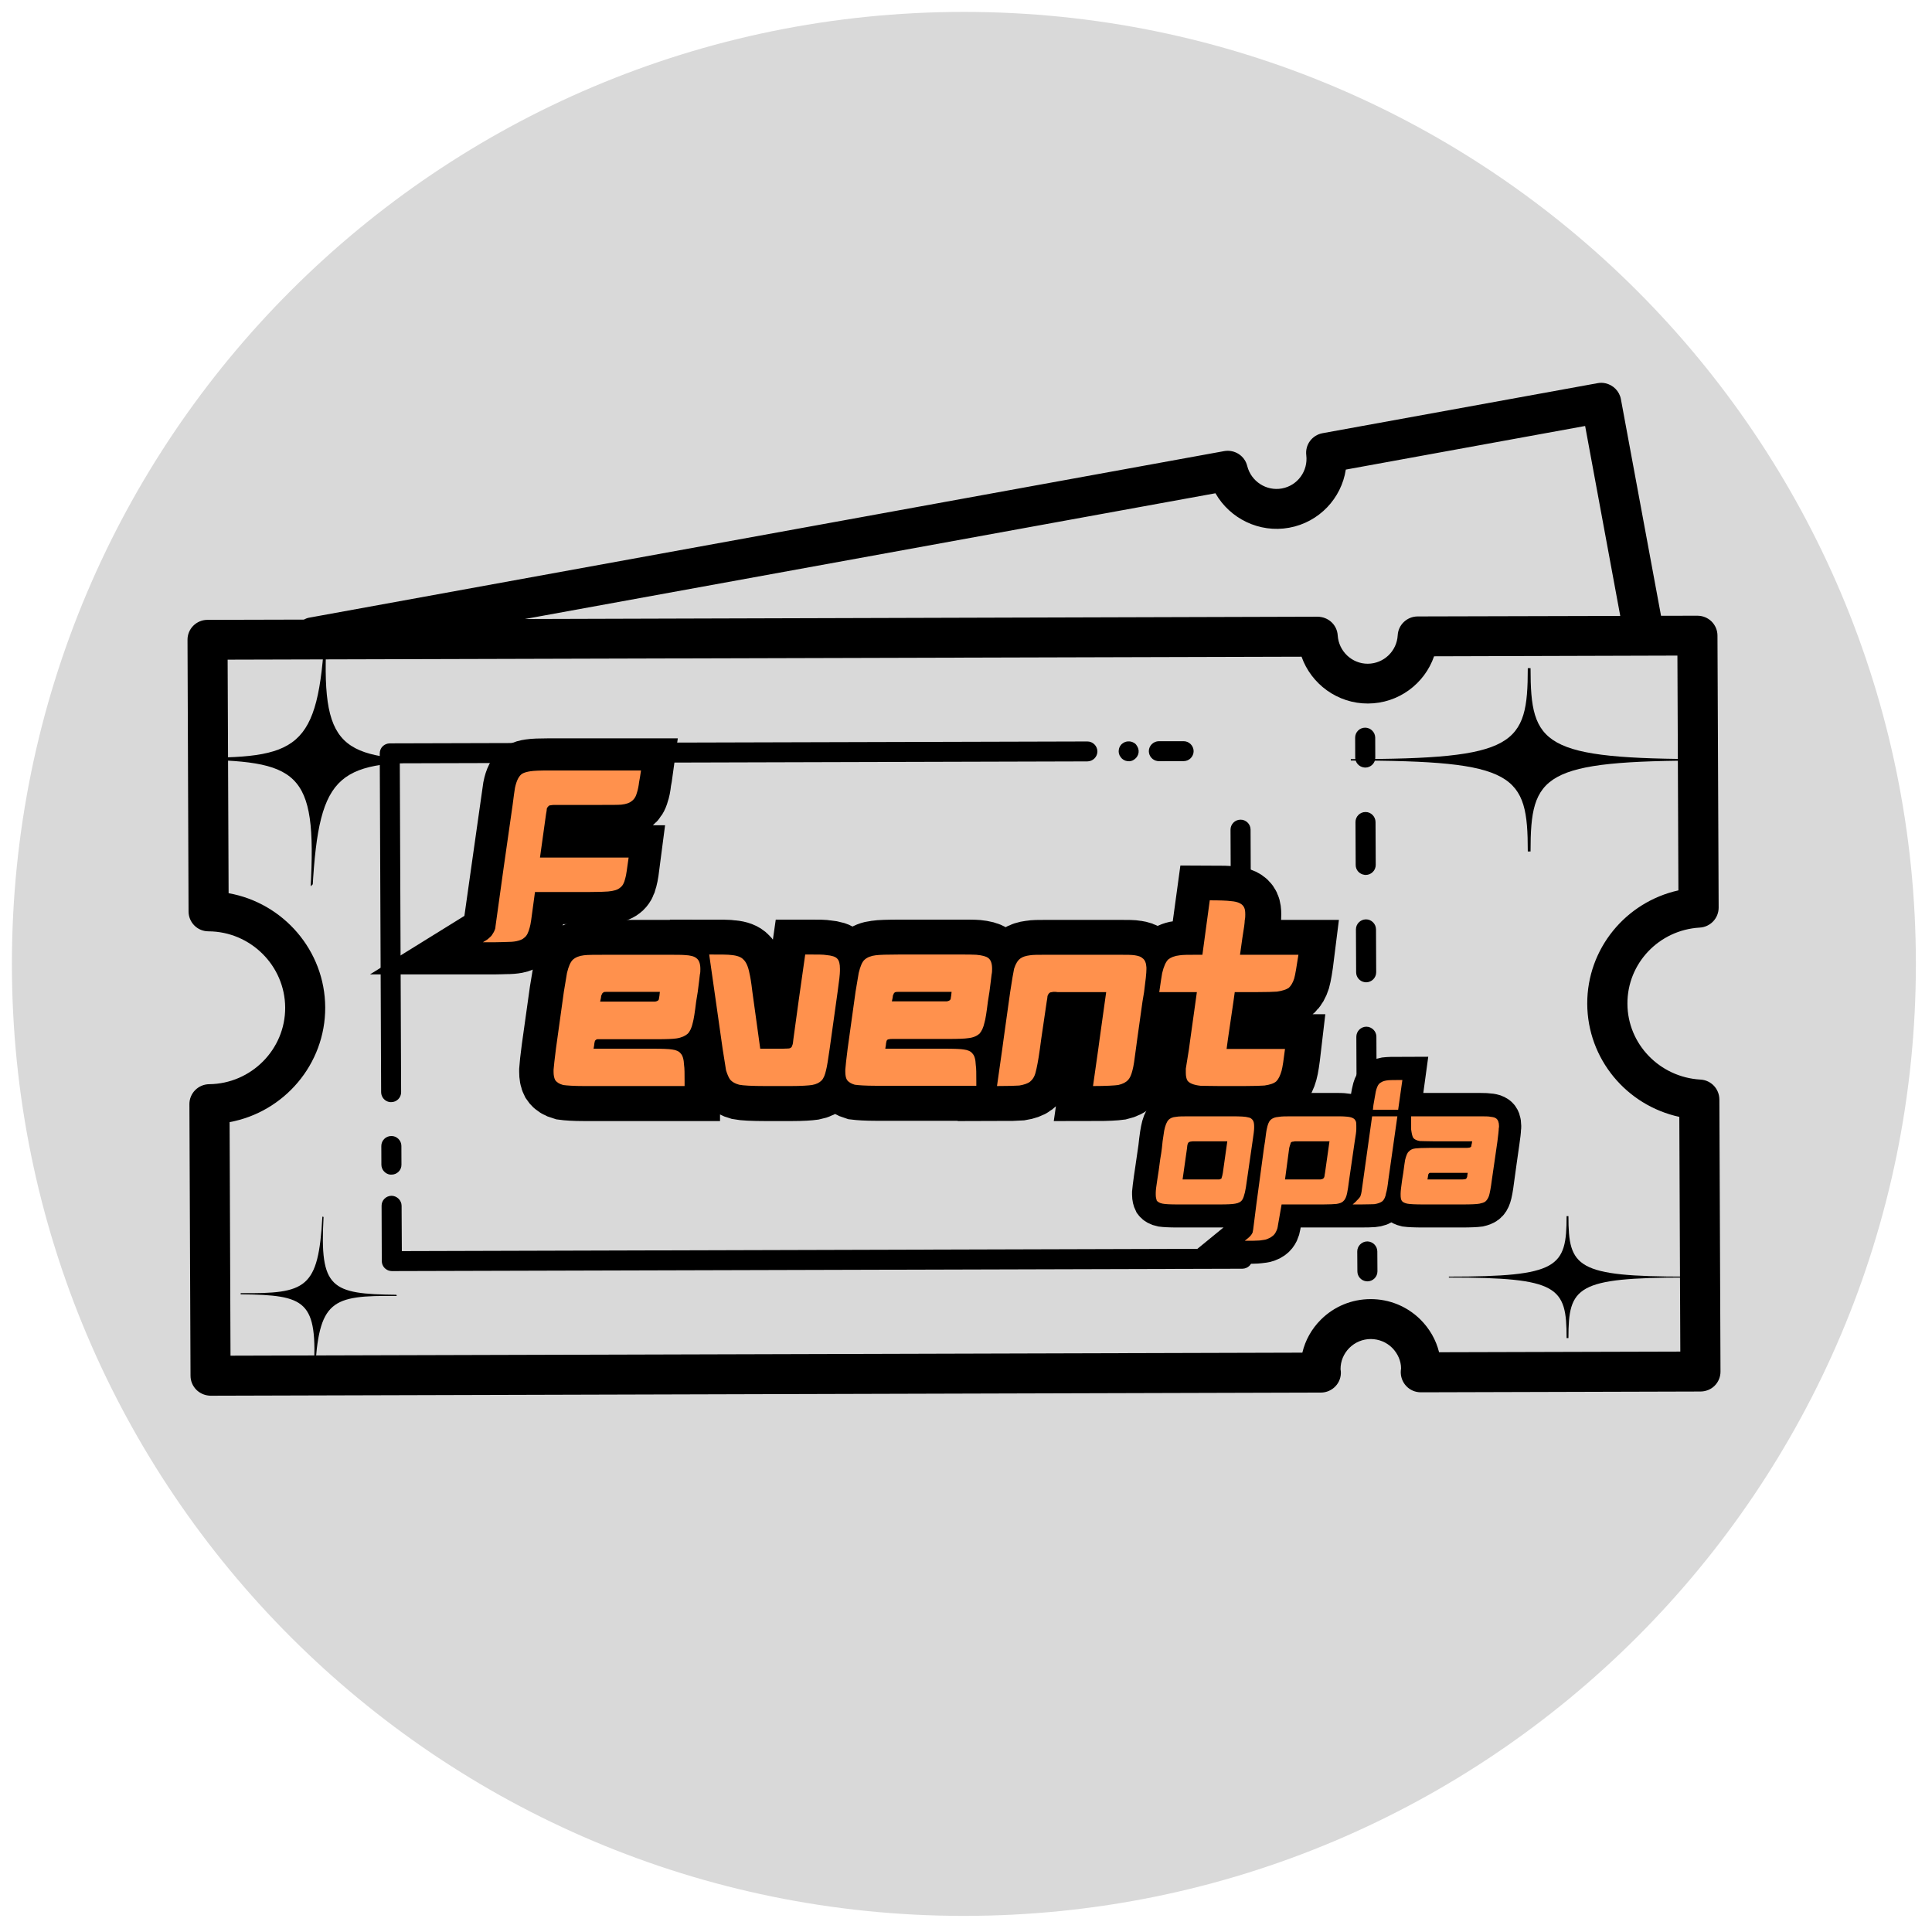 <svg xmlns="http://www.w3.org/2000/svg" xmlns:xlink="http://www.w3.org/1999/xlink" width="153" zoomAndPan="magnify" viewBox="0 0 114.75 114.75" height="153" preserveAspectRatio="xMidYMid meet" version="1.0"><defs><g/><clipPath id="8b959ac63d"><path d="M 0.707 0.707 L 113.793 0.707 L 113.793 113.793 L 0.707 113.793 Z M 0.707 0.707 " clip-rule="nonzero"/></clipPath><clipPath id="e7e2dfffad"><path d="M 57.25 0.707 C 26.023 0.707 0.707 26.023 0.707 57.25 C 0.707 88.477 26.023 113.793 57.25 113.793 C 88.477 113.793 113.793 88.477 113.793 57.25 C 113.793 26.023 88.477 0.707 57.25 0.707 Z M 57.25 0.707 " clip-rule="nonzero"/></clipPath><clipPath id="c2ebc3a0c3"><path d="M 11 22 L 103 22 L 103 83 L 11 83 Z M 11 22 " clip-rule="nonzero"/></clipPath><clipPath id="b9592985ff"><path d="M 14.742 11.449 L 110.348 24.84 L 100.488 95.246 L 4.883 81.859 Z M 14.742 11.449 " clip-rule="nonzero"/></clipPath><clipPath id="03e3b90862"><path d="M 14.742 11.449 L 110.348 24.84 L 100.488 95.246 L 4.883 81.859 Z M 14.742 11.449 " clip-rule="nonzero"/></clipPath><clipPath id="6ee9035286"><path d="M 14.742 11.449 L 110.348 24.84 L 100.488 95.246 L 4.883 81.859 Z M 14.742 11.449 " clip-rule="nonzero"/></clipPath><clipPath id="6382139a44"><path d="M 80.23 39.676 L 101.184 39.676 L 101.184 50.898 L 80.23 50.898 Z M 80.23 39.676 " clip-rule="nonzero"/></clipPath><clipPath id="92339de8ba"><path d="M 11 37 L 27 37 L 27 53 L 11 53 Z M 11 37 " clip-rule="nonzero"/></clipPath><clipPath id="586e77a698"><path d="M 11.219 45.062 L 19.414 37.391 L 26.574 45.039 L 18.375 52.711 Z M 11.219 45.062 " clip-rule="nonzero"/></clipPath><clipPath id="6f614d69da"><path d="M 11.219 45.062 L 19.414 37.391 L 26.574 45.039 L 18.375 52.711 Z M 11.219 45.062 " clip-rule="nonzero"/></clipPath><clipPath id="45d28151cf"><path d="M 14 72 L 24 72 L 24 82 L 14 82 Z M 14 72 " clip-rule="nonzero"/></clipPath><clipPath id="7f504cd053"><path d="M 14.25 76.84 L 19.168 72.238 L 23.77 77.156 L 18.852 81.758 Z M 14.25 76.84 " clip-rule="nonzero"/></clipPath><clipPath id="02c11625a5"><path d="M 14.25 76.84 L 19.168 72.238 L 23.77 77.156 L 18.852 81.758 Z M 14.25 76.84 " clip-rule="nonzero"/></clipPath><clipPath id="f0003338f6"><path d="M 86.055 72.223 L 100.273 72.223 L 100.273 79.707 L 86.055 79.707 Z M 86.055 72.223 " clip-rule="nonzero"/></clipPath></defs><g clip-path="url(#8b959ac63d)"><g clip-path="url(#e7e2dfffad)"><path fill="#d9d9d9" d="M 0.707 0.707 L 113.793 0.707 L 113.793 113.793 L 0.707 113.793 Z M 0.707 0.707 " fill-opacity="1" fill-rule="nonzero"/></g></g><g clip-path="url(#c2ebc3a0c3)"><g clip-path="url(#b9592985ff)"><g clip-path="url(#03e3b90862)"><g clip-path="url(#6ee9035286)"><path fill="#000000" d="M 95.359 22.766 C 95.207 22.73 95.047 22.727 94.887 22.758 L 78.551 25.73 C 77.93 25.844 77.508 26.418 77.586 27.039 C 77.699 27.977 77.066 28.844 76.137 29.012 C 75.211 29.18 74.309 28.594 74.078 27.676 C 73.93 27.07 73.332 26.684 72.711 26.793 L 18.352 36.688 C 18.242 36.707 18.141 36.754 18.047 36.801 L 12.316 36.816 C 12.004 36.816 11.699 36.945 11.477 37.168 C 11.258 37.391 11.133 37.691 11.137 38.008 L 11.199 54.137 C 11.203 54.789 11.723 55.316 12.387 55.316 C 14.883 55.328 16.926 57.359 16.938 59.844 C 16.949 62.328 14.922 64.367 12.426 64.395 C 11.773 64.402 11.246 64.934 11.25 65.582 L 11.316 81.715 C 11.316 82.031 11.445 82.328 11.668 82.551 C 11.852 82.73 12.09 82.848 12.344 82.883 C 12.398 82.891 12.457 82.898 12.516 82.898 L 78.457 82.711 C 78.785 82.711 79.102 82.57 79.324 82.332 C 79.551 82.09 79.664 81.766 79.637 81.441 L 79.621 81.328 C 79.617 80.848 79.805 80.402 80.141 80.062 C 80.48 79.723 80.93 79.535 81.41 79.531 C 81.887 79.531 82.344 79.715 82.684 80.051 C 83.023 80.391 83.215 80.84 83.215 81.273 C 83.215 81.297 83.199 81.402 83.199 81.426 C 83.18 81.754 83.293 82.078 83.52 82.32 C 83.746 82.562 84.055 82.695 84.395 82.695 L 101.004 82.648 C 101.32 82.645 101.625 82.523 101.844 82.301 C 102.066 82.078 102.191 81.773 102.188 81.461 L 102.121 65.301 C 102.117 64.672 101.629 64.152 100.992 64.121 C 98.578 63.98 96.668 62.016 96.66 59.617 C 96.648 57.219 98.535 55.234 100.953 55.094 C 101.586 55.059 102.078 54.539 102.078 53.906 L 102.008 37.75 C 102.008 37.434 101.879 37.133 101.656 36.91 C 101.43 36.691 101.133 36.57 100.812 36.57 L 98.656 36.574 L 96.273 23.711 C 96.184 23.227 95.812 22.867 95.359 22.766 Z M 94.148 25.301 L 96.234 36.582 L 84.199 36.613 C 83.57 36.617 83.051 37.105 83.016 37.73 C 82.965 38.676 82.184 39.418 81.238 39.422 C 80.301 39.426 79.516 38.688 79.453 37.742 C 79.414 37.117 78.906 36.637 78.258 36.629 L 31.172 36.766 L 72.191 29.297 C 73.051 30.805 74.797 31.668 76.57 31.344 C 78.352 31.02 79.672 29.598 79.934 27.891 Z M 99.629 38.938 L 99.688 52.883 C 96.562 53.578 94.262 56.348 94.273 59.621 C 94.289 62.898 96.609 65.656 99.742 66.336 L 99.801 80.277 L 85.473 80.316 C 85.293 79.586 84.91 78.914 84.359 78.367 C 83.566 77.586 82.512 77.156 81.398 77.16 C 80.281 77.164 79.234 77.598 78.449 78.383 C 77.898 78.934 77.527 79.605 77.352 80.34 L 13.691 80.52 L 13.637 66.648 C 16.871 66.055 19.328 63.211 19.316 59.832 C 19.301 56.453 16.82 53.625 13.578 53.051 L 13.52 39.18 L 77.305 39.004 C 77.879 40.633 79.449 41.793 81.25 41.785 C 83.059 41.781 84.613 40.613 85.176 38.98 Z M 81.082 43.219 C 80.754 43.219 80.488 43.484 80.488 43.812 L 80.492 45 C 80.496 45.297 80.719 45.543 81.008 45.582 C 81.035 45.586 81.062 45.59 81.09 45.59 C 81.418 45.59 81.688 45.324 81.684 44.996 L 81.68 43.809 C 81.676 43.484 81.402 43.219 81.082 43.219 Z M 70.297 44.023 L 68.832 44.023 C 68.504 44.027 68.234 44.293 68.234 44.617 C 68.238 44.918 68.461 45.164 68.75 45.203 C 68.777 45.207 68.805 45.211 68.836 45.211 L 70.301 45.207 C 70.629 45.207 70.895 44.938 70.895 44.613 C 70.891 44.285 70.617 44.02 70.297 44.023 Z M 66.996 44.035 C 66.879 44.043 66.77 44.082 66.68 44.152 C 66.547 44.242 66.469 44.387 66.449 44.539 C 66.426 44.691 66.465 44.852 66.566 44.973 C 66.656 45.105 66.805 45.188 66.957 45.207 C 67.027 45.219 67.113 45.219 67.188 45.195 C 67.262 45.18 67.324 45.141 67.395 45.09 C 67.516 45 67.605 44.855 67.625 44.703 C 67.648 44.551 67.598 44.391 67.508 44.27 C 67.469 44.203 67.406 44.148 67.336 44.113 C 67.23 44.051 67.113 44.027 66.996 44.035 Z M 64.582 44.039 L 23.145 44.152 C 22.988 44.156 22.836 44.219 22.727 44.328 C 22.613 44.441 22.555 44.594 22.555 44.75 L 22.637 64.871 C 22.641 65.168 22.859 65.418 23.148 65.457 C 23.176 65.461 23.203 65.461 23.234 65.461 C 23.562 65.461 23.828 65.195 23.824 64.867 L 23.746 45.336 L 64.586 45.223 C 64.914 45.219 65.18 44.953 65.18 44.629 C 65.176 44.301 64.902 44.035 64.582 44.039 Z M 81.102 48.23 C 80.773 48.23 80.508 48.496 80.508 48.824 L 80.52 51.375 C 80.52 51.676 80.742 51.918 81.031 51.957 C 81.059 51.961 81.09 51.969 81.117 51.965 C 81.445 51.965 81.711 51.699 81.711 51.371 L 81.699 48.82 C 81.695 48.492 81.418 48.223 81.102 48.23 Z M 73.68 48.684 C 73.352 48.684 73.086 48.953 73.086 49.277 L 73.191 74.168 L 23.867 74.309 L 23.852 71.617 C 23.852 71.289 23.57 71.023 23.254 71.023 C 22.926 71.027 22.66 71.289 22.664 71.617 L 22.676 74.906 C 22.68 75.203 22.902 75.449 23.188 75.488 C 23.219 75.492 23.246 75.496 23.273 75.496 L 73.793 75.355 C 73.949 75.352 74.102 75.289 74.211 75.18 C 74.324 75.066 74.383 74.914 74.383 74.758 L 74.277 49.273 C 74.277 48.945 74 48.68 73.68 48.684 Z M 81.129 54.605 C 80.801 54.609 80.535 54.875 80.535 55.199 L 80.547 57.75 C 80.547 58.047 80.77 58.297 81.059 58.336 C 81.086 58.34 81.113 58.344 81.141 58.344 C 81.473 58.34 81.738 58.074 81.738 57.746 L 81.727 55.195 C 81.723 54.867 81.449 54.602 81.129 54.605 Z M 81.152 60.98 C 80.824 60.984 80.559 61.25 80.559 61.578 L 80.57 64.125 C 80.574 64.426 80.797 64.672 81.082 64.711 C 81.113 64.715 81.141 64.719 81.172 64.715 C 81.5 64.715 81.766 64.449 81.762 64.125 L 81.75 61.574 C 81.75 61.246 81.473 60.98 81.152 60.98 Z M 81.18 67.359 C 80.852 67.359 80.586 67.625 80.586 67.953 L 80.598 70.5 C 80.598 70.801 80.82 71.047 81.109 71.086 C 81.137 71.09 81.168 71.094 81.195 71.094 C 81.523 71.09 81.789 70.828 81.789 70.5 L 81.777 67.949 C 81.777 67.621 81.504 67.355 81.18 67.359 Z M 81.207 73.734 C 80.879 73.738 80.613 74.004 80.613 74.328 L 80.621 75.512 C 80.621 75.812 80.844 76.059 81.133 76.098 C 81.16 76.102 81.188 76.105 81.215 76.105 C 81.543 76.105 81.812 75.84 81.812 75.512 L 81.805 74.324 C 81.801 73.996 81.527 73.734 81.207 73.734 Z M 23.242 67.473 C 22.914 67.473 22.648 67.738 22.648 68.066 L 22.652 69.18 C 22.656 69.477 22.879 69.723 23.168 69.766 C 23.195 69.766 23.223 69.766 23.254 69.766 C 23.582 69.766 23.848 69.504 23.844 69.176 L 23.84 68.062 C 23.84 67.734 23.562 67.465 23.242 67.473 Z M 23.242 67.473 " fill-opacity="1" fill-rule="nonzero"/></g></g></g></g><g clip-path="url(#6382139a44)"><path fill="#000000" d="M 80.227 45.172 L 80.227 45.086 C 90.027 45.086 90.742 44.27 90.742 39.684 L 90.906 39.684 C 90.906 44.27 91.617 45.086 101.418 45.086 L 101.418 45.172 C 91.617 45.172 90.906 45.988 90.906 50.574 L 90.742 50.574 C 90.742 45.988 90.027 45.172 80.227 45.172 " fill-opacity="1" fill-rule="evenodd"/></g><g clip-path="url(#92339de8ba)"><g clip-path="url(#586e77a698)"><g clip-path="url(#6f614d69da)"><path fill="#000000" d="M 19.414 37.508 L 19.355 37.508 L 19.297 37.504 C 18.902 44.562 17.73 45.062 11.293 44.996 L 11.285 45.113 C 17.723 45.184 18.84 45.707 18.445 52.766 L 18.562 52.766 C 18.957 45.707 20.133 45.207 26.566 45.273 L 26.574 45.156 C 20.141 45.09 19.02 44.566 19.414 37.508 " fill-opacity="1" fill-rule="evenodd"/></g></g></g><g clip-path="url(#45d28151cf)"><g clip-path="url(#7f504cd053)"><g clip-path="url(#02c11625a5)"><path fill="#000000" d="M 19.219 72.266 L 19.184 72.266 L 19.148 72.262 C 18.91 76.543 18.195 76.844 14.297 76.805 L 14.293 76.875 C 18.191 76.918 18.871 77.234 18.633 81.512 L 18.703 81.512 C 18.941 77.234 19.652 76.93 23.555 76.973 L 23.559 76.902 C 19.656 76.859 18.98 76.543 19.219 72.266 " fill-opacity="1" fill-rule="evenodd"/></g></g></g><g clip-path="url(#f0003338f6)"><path fill="#000000" d="M 86.055 75.879 L 86.055 75.824 C 92.574 75.824 93.047 75.277 93.047 72.23 L 93.156 72.23 C 93.156 75.277 93.629 75.824 100.152 75.824 L 100.152 75.879 C 93.629 75.879 93.156 76.422 93.156 79.473 L 93.047 79.473 C 93.047 76.422 92.574 75.879 86.055 75.879 " fill-opacity="1" fill-rule="evenodd"/></g><path stroke-linecap="butt" transform="matrix(0.341, 0, 0, 0.341, 4.368, 42.75)" fill="none" stroke-linejoin="miter" d="M 82.78 8.833 C 81.245 8.833 80.168 8.879 79.572 8.97 C 78.988 9.05 78.507 9.176 78.175 9.394 C 77.568 9.738 77.144 10.585 76.892 11.868 C 76.812 12.372 76.674 13.403 76.468 14.858 L 74.876 26.072 L 73.478 35.969 C 73.478 36.187 73.433 36.393 73.352 36.61 C 73.261 36.862 73.135 37.126 72.963 37.389 C 72.803 37.63 72.539 37.893 72.196 38.145 C 72.024 38.317 71.726 38.489 71.302 38.752 L 73.387 38.752 C 74.246 38.752 74.876 38.707 75.265 38.707 C 76.079 38.707 76.674 38.649 77.098 38.569 C 77.74 38.443 78.209 38.237 78.507 37.973 C 78.931 37.63 79.229 37.046 79.458 36.187 C 79.618 35.591 79.79 34.4 80.008 32.681 L 80.386 30.001 L 89.859 30.001 C 91.485 30.001 92.585 29.955 93.1 29.921 C 94.085 29.829 94.761 29.612 95.185 29.268 C 95.62 28.936 95.918 28.42 96.09 27.653 C 96.25 27.092 96.434 25.866 96.674 23.976 L 81.245 23.976 L 82.31 16.427 C 82.39 15.958 82.436 15.671 82.436 15.488 C 82.516 15.247 82.654 15.11 82.734 15.018 C 82.86 14.938 83.032 14.904 83.204 14.904 C 83.364 14.858 83.753 14.858 84.269 14.858 L 91.909 14.858 C 93.696 14.858 94.841 14.812 95.403 14.778 C 96.25 14.686 96.857 14.469 97.201 14.171 C 97.613 13.873 97.957 13.369 98.14 12.636 C 98.301 12.212 98.427 11.57 98.507 10.803 C 98.61 10.379 98.69 9.738 98.816 8.833 Z M 82.78 8.833 " stroke="#000000" stroke-width="11.2" stroke-opacity="1" stroke-miterlimit="4"/><g fill="#ff914d" fill-opacity="1"><g transform="translate(29.556, 52.98)"><g><path d="M 3.047 -7.219 C 2.516 -7.219 2.156 -7.203 1.953 -7.172 C 1.75 -7.141 1.578 -7.094 1.469 -7.031 C 1.266 -6.906 1.125 -6.625 1.031 -6.188 C 1 -6.016 0.953 -5.656 0.891 -5.172 L 0.344 -1.344 L -0.125 2.031 C -0.125 2.109 -0.141 2.188 -0.172 2.25 C -0.203 2.344 -0.25 2.422 -0.312 2.516 C -0.359 2.609 -0.453 2.688 -0.562 2.781 C -0.625 2.844 -0.734 2.891 -0.875 2.984 L -0.156 2.984 C 0.125 2.984 0.344 2.969 0.484 2.969 C 0.75 2.969 0.953 2.953 1.109 2.922 C 1.328 2.875 1.484 2.812 1.578 2.719 C 1.734 2.609 1.828 2.406 1.906 2.109 C 1.969 1.906 2.016 1.5 2.094 0.922 L 2.219 0 L 5.453 0 C 6.016 0 6.391 -0.016 6.562 -0.031 C 6.891 -0.062 7.125 -0.125 7.266 -0.25 C 7.422 -0.359 7.516 -0.531 7.578 -0.797 C 7.641 -0.984 7.688 -1.406 7.781 -2.047 L 2.516 -2.047 L 2.875 -4.625 C 2.906 -4.781 2.922 -4.891 2.922 -4.953 C 2.953 -5.031 3 -5.078 3.031 -5.109 C 3.062 -5.141 3.125 -5.156 3.188 -5.156 C 3.25 -5.172 3.375 -5.172 3.547 -5.172 L 6.156 -5.172 C 6.766 -5.172 7.156 -5.172 7.344 -5.188 C 7.641 -5.219 7.844 -5.297 7.953 -5.391 C 8.109 -5.5 8.219 -5.672 8.281 -5.922 C 8.328 -6.062 8.375 -6.281 8.406 -6.547 C 8.438 -6.688 8.469 -6.906 8.516 -7.219 Z M 3.047 -7.219 "/></g></g></g><path stroke-linecap="butt" transform="matrix(0.363, 0, 0, 0.363, 9.611, 53.263)" fill="none" stroke-linejoin="miter" d="M 73.039 9.486 C 71.036 9.486 69.732 9.486 69.118 9.583 C 68.343 9.669 67.729 9.917 67.298 10.316 C 66.91 10.703 66.598 11.404 66.382 12.449 L 65.865 15.572 L 64.562 24.869 C 64.336 26.614 64.206 27.745 64.174 28.305 L 64.174 28.66 C 64.174 29.22 64.25 29.651 64.433 30.007 C 64.691 30.395 65.122 30.653 65.725 30.825 C 66.339 30.912 67.47 30.998 69.205 30.998 L 85.632 30.998 L 85.632 30.255 C 85.632 29.005 85.632 28.089 85.546 27.562 C 85.503 26.646 85.33 26 84.985 25.655 C 84.716 25.299 84.242 25.095 83.553 25.009 C 83.068 24.922 81.98 24.869 80.289 24.869 L 70.723 24.869 C 70.82 24.448 70.863 24.136 70.863 24.007 C 70.907 23.748 70.95 23.576 71.036 23.479 C 71.122 23.393 71.251 23.307 71.381 23.307 L 81.151 23.307 C 82.68 23.307 83.714 23.264 84.285 23.177 C 85.147 23.048 85.772 22.79 86.16 22.434 C 86.504 22.089 86.806 21.486 86.978 20.657 C 87.161 20.054 87.323 18.922 87.549 17.177 L 87.808 15.572 C 87.98 14.183 88.109 13.278 88.152 12.75 C 88.195 12.405 88.195 12.093 88.195 11.845 C 88.195 10.973 88.023 10.359 87.592 10.057 C 87.237 9.756 86.58 9.583 85.632 9.54 C 85.104 9.486 84.07 9.486 82.497 9.486 Z M 73.126 15.572 L 81.592 15.572 C 81.549 16.1 81.506 16.402 81.463 16.574 C 81.463 16.757 81.42 16.876 81.334 16.962 C 81.248 17.048 81.064 17.134 80.817 17.177 L 71.822 17.177 C 71.898 16.66 71.941 16.359 71.941 16.219 C 72.027 16.014 72.07 15.928 72.124 15.831 C 72.21 15.745 72.296 15.659 72.382 15.615 C 72.468 15.572 72.727 15.572 73.126 15.572 Z M 89.671 9.443 L 90.748 17.317 L 91.847 24.869 C 92.095 26.614 92.321 27.788 92.407 28.391 C 92.623 29.091 92.838 29.608 93.097 29.964 C 93.441 30.351 93.926 30.61 94.583 30.793 C 95.186 30.912 96.619 30.998 98.881 30.998 L 102.964 30.998 C 104.741 30.998 105.915 30.912 106.529 30.825 C 107.229 30.696 107.703 30.438 108.037 30.093 C 108.393 29.737 108.619 29.177 108.781 28.434 C 108.953 27.831 109.136 26.646 109.384 24.869 L 110.698 15.615 C 110.957 13.795 111.086 12.621 111.086 12.093 L 111.086 11.802 C 111.086 11.016 110.957 10.456 110.655 10.143 C 110.353 9.799 109.739 9.626 108.824 9.54 C 108.307 9.443 107.477 9.443 106.271 9.443 L 105.398 9.443 L 104.353 16.757 L 103.438 23.307 C 103.395 23.824 103.352 24.136 103.265 24.308 C 103.222 24.492 103.179 24.567 103.093 24.653 C 103.007 24.739 102.921 24.782 102.748 24.825 C 102.565 24.825 102.274 24.869 101.747 24.869 L 98.009 24.869 L 96.705 15.529 C 96.533 14.01 96.361 13.009 96.221 12.492 C 96.059 11.404 95.704 10.66 95.273 10.273 C 94.917 9.885 94.271 9.626 93.323 9.54 C 92.752 9.443 91.535 9.443 89.671 9.443 Z M 120.824 9.443 C 118.809 9.443 117.506 9.486 116.903 9.583 C 116.116 9.669 115.513 9.917 115.082 10.316 C 114.684 10.66 114.382 11.404 114.167 12.449 C 114.08 12.966 113.897 13.967 113.65 15.529 L 112.346 24.825 C 112.12 26.571 111.991 27.702 111.948 28.305 L 111.948 28.617 C 111.948 29.22 112.034 29.651 112.217 29.964 C 112.475 30.351 112.906 30.61 113.51 30.793 C 114.124 30.869 115.255 30.955 116.989 30.955 L 133.405 30.955 L 133.405 30.255 C 133.405 28.951 133.405 28.089 133.33 27.562 C 133.287 26.614 133.114 26 132.759 25.655 C 132.5 25.299 132.016 25.095 131.326 25.009 C 130.852 24.922 129.764 24.869 128.073 24.869 L 118.508 24.869 C 118.605 24.395 118.648 24.093 118.648 23.953 C 118.691 23.705 118.734 23.522 118.809 23.436 C 118.895 23.35 119.036 23.307 119.165 23.307 C 119.294 23.264 119.509 23.264 119.811 23.264 L 128.935 23.264 C 130.465 23.264 131.499 23.22 132.059 23.134 C 132.931 23.048 133.545 22.79 133.944 22.434 C 134.278 22.046 134.59 21.443 134.763 20.614 C 134.935 20.054 135.107 18.922 135.333 17.177 L 135.581 15.529 C 135.764 14.14 135.894 13.235 135.937 12.75 C 135.98 12.362 135.98 12.05 135.98 11.802 C 135.98 10.93 135.807 10.316 135.377 10.014 C 135.021 9.756 134.364 9.583 133.405 9.486 C 132.888 9.443 131.854 9.443 130.281 9.443 Z M 120.899 15.572 L 129.366 15.572 C 129.323 16.057 129.28 16.402 129.237 16.574 C 129.237 16.757 129.204 16.843 129.118 16.919 C 129.032 17.005 128.849 17.091 128.59 17.134 L 119.596 17.134 C 119.682 16.617 119.725 16.316 119.725 16.176 C 119.811 16.014 119.854 15.885 119.908 15.788 C 119.994 15.702 120.08 15.615 120.156 15.615 C 120.242 15.572 120.511 15.572 120.899 15.572 Z M 138.974 15.615 L 138.748 17.177 L 137.876 23.307 L 137.671 24.922 L 136.798 30.998 C 138.662 30.998 139.879 30.955 140.45 30.912 C 141.226 30.793 141.84 30.567 142.184 30.298 C 142.615 29.964 142.971 29.436 143.143 28.703 C 143.305 28.089 143.574 26.829 143.843 24.922 L 144.048 23.307 L 144.92 17.177 C 145.007 16.703 145.05 16.402 145.05 16.262 C 145.136 16.014 145.276 15.831 145.362 15.745 C 145.481 15.659 145.61 15.615 145.793 15.615 C 145.879 15.572 146.008 15.572 146.138 15.572 C 146.31 15.572 146.525 15.572 146.752 15.615 L 154.701 15.615 L 154.475 17.177 L 153.613 23.307 L 153.398 24.922 L 152.525 30.998 C 154.647 30.998 156.037 30.912 156.651 30.825 C 157.384 30.653 157.922 30.395 158.256 30.007 C 158.612 29.651 158.827 29.091 158.999 28.391 C 159.172 27.831 159.344 26.646 159.559 24.922 L 159.786 23.307 L 160.658 17.177 L 160.863 15.615 C 161.132 13.709 161.261 12.449 161.261 11.888 L 161.261 11.576 C 161.218 10.833 160.992 10.316 160.658 10.057 C 160.389 9.799 159.958 9.669 159.387 9.583 C 158.87 9.486 158.041 9.486 156.867 9.486 L 144.662 9.486 C 143.531 9.486 142.701 9.486 142.184 9.583 C 141.484 9.669 140.967 9.842 140.612 10.1 C 140.181 10.402 139.836 10.973 139.578 11.802 C 139.448 12.362 139.222 13.623 138.974 15.615 Z M 171.635 0.589 L 170.418 9.486 L 169.502 9.486 C 168.199 9.486 167.283 9.486 166.723 9.583 C 165.85 9.669 165.247 9.917 164.816 10.273 C 164.418 10.66 164.116 11.404 163.857 12.492 C 163.771 13.009 163.599 14.064 163.384 15.615 L 169.545 15.615 L 169.33 17.177 L 168.468 23.307 L 168.252 24.922 C 167.983 26.527 167.822 27.615 167.725 28.176 L 167.725 28.822 C 167.725 29.35 167.822 29.781 167.983 30.093 C 168.296 30.524 168.985 30.825 170.116 30.955 C 170.719 30.955 171.764 30.998 173.294 30.998 L 177.236 30.998 C 178.938 30.998 180.069 30.955 180.629 30.912 C 181.502 30.793 182.148 30.567 182.536 30.211 C 182.891 29.877 183.193 29.263 183.409 28.477 C 183.581 27.874 183.764 26.689 183.969 24.922 L 174.414 24.922 L 174.64 23.307 L 175.502 17.177 L 175.717 15.615 L 179.111 15.615 C 180.942 15.615 182.105 15.572 182.665 15.529 C 183.538 15.411 184.195 15.185 184.583 14.915 C 184.981 14.581 185.272 14.064 185.498 13.364 C 185.671 12.75 185.897 11.49 186.145 9.486 L 176.59 9.486 L 176.978 6.707 C 177.236 5.188 177.376 4.24 177.376 3.842 C 177.462 3.454 177.462 3.142 177.462 2.894 C 177.462 2.409 177.419 2.021 177.29 1.752 C 177.021 1.149 176.321 0.804 175.114 0.718 C 174.457 0.632 173.294 0.589 171.635 0.589 Z M 171.635 0.589 " stroke="#000000" stroke-width="11.406" stroke-opacity="1" stroke-miterlimit="4"/><g fill="#ff914d" fill-opacity="1"><g transform="translate(32.723, 64.505)"><g><path d="M 3.375 -7.797 C 2.641 -7.797 2.172 -7.797 1.953 -7.766 C 1.672 -7.734 1.453 -7.641 1.297 -7.5 C 1.156 -7.359 1.047 -7.109 0.953 -6.719 L 0.766 -5.594 L 0.297 -2.219 C 0.219 -1.594 0.172 -1.188 0.156 -0.969 L 0.156 -0.844 C 0.156 -0.641 0.188 -0.484 0.25 -0.359 C 0.344 -0.219 0.5 -0.125 0.719 -0.062 C 0.938 -0.031 1.359 0 1.984 0 L 7.938 0 L 7.938 -0.266 C 7.938 -0.719 7.938 -1.062 7.906 -1.25 C 7.891 -1.578 7.828 -1.812 7.703 -1.938 C 7.609 -2.062 7.438 -2.141 7.188 -2.172 C 7.016 -2.203 6.609 -2.219 6 -2.219 L 2.531 -2.219 C 2.562 -2.375 2.578 -2.484 2.578 -2.531 C 2.594 -2.625 2.609 -2.688 2.641 -2.719 C 2.672 -2.75 2.719 -2.781 2.766 -2.781 L 6.312 -2.781 C 6.859 -2.781 7.25 -2.797 7.453 -2.828 C 7.766 -2.875 7.984 -2.984 8.125 -3.109 C 8.25 -3.234 8.359 -3.453 8.422 -3.75 C 8.484 -3.969 8.547 -4.375 8.625 -5.016 L 8.719 -5.594 C 8.781 -6.094 8.828 -6.422 8.844 -6.609 C 8.875 -6.734 8.875 -6.844 8.875 -6.953 C 8.875 -7.266 8.797 -7.484 8.641 -7.594 C 8.516 -7.703 8.281 -7.766 7.938 -7.781 C 7.75 -7.797 7.375 -7.797 6.797 -7.797 Z M 3.406 -5.594 L 6.469 -5.594 C 6.453 -5.406 6.438 -5.297 6.422 -5.234 C 6.422 -5.172 6.406 -5.125 6.375 -5.094 C 6.344 -5.062 6.281 -5.031 6.188 -5.016 L 2.922 -5.016 C 2.969 -5.203 2.984 -5.312 2.984 -5.359 C 3.016 -5.438 3.031 -5.469 3.047 -5.5 C 3.078 -5.531 3.109 -5.562 3.141 -5.578 C 3.172 -5.594 3.266 -5.594 3.406 -5.594 Z M 3.406 -5.594 "/></g></g></g><g fill="#ff914d" fill-opacity="1"><g transform="translate(41.497, 64.505)"><g><path d="M 0.625 -7.812 L 1.031 -4.969 L 1.422 -2.219 C 1.516 -1.594 1.594 -1.172 1.625 -0.938 C 1.703 -0.688 1.781 -0.5 1.875 -0.375 C 2 -0.234 2.172 -0.141 2.406 -0.078 C 2.625 -0.031 3.156 0 3.969 0 L 5.453 0 C 6.094 0 6.516 -0.031 6.734 -0.062 C 7 -0.109 7.172 -0.203 7.297 -0.328 C 7.422 -0.453 7.5 -0.656 7.562 -0.922 C 7.625 -1.156 7.688 -1.578 7.781 -2.219 L 8.25 -5.578 C 8.344 -6.234 8.391 -6.656 8.391 -6.844 L 8.391 -6.969 C 8.391 -7.25 8.344 -7.453 8.234 -7.562 C 8.125 -7.688 7.906 -7.75 7.578 -7.781 C 7.391 -7.812 7.094 -7.812 6.641 -7.812 L 6.328 -7.812 L 5.953 -5.172 L 5.625 -2.781 C 5.609 -2.594 5.594 -2.484 5.562 -2.422 C 5.547 -2.359 5.531 -2.328 5.5 -2.297 C 5.469 -2.266 5.438 -2.25 5.375 -2.234 C 5.312 -2.234 5.203 -2.219 5.016 -2.219 L 3.656 -2.219 L 3.188 -5.609 C 3.125 -6.156 3.062 -6.516 3.016 -6.703 C 2.938 -7.109 2.812 -7.375 2.656 -7.516 C 2.531 -7.656 2.297 -7.75 1.953 -7.781 C 1.75 -7.812 1.312 -7.812 0.625 -7.812 Z M 0.625 -7.812 "/></g></g></g><g fill="#ff914d" fill-opacity="1"><g transform="translate(50.05, 64.505)"><g><path d="M 3.375 -7.812 C 2.641 -7.812 2.172 -7.797 1.953 -7.766 C 1.672 -7.734 1.453 -7.641 1.297 -7.5 C 1.156 -7.375 1.047 -7.109 0.953 -6.719 C 0.922 -6.531 0.859 -6.172 0.766 -5.609 L 0.297 -2.234 C 0.219 -1.609 0.172 -1.203 0.156 -0.969 L 0.156 -0.859 C 0.156 -0.641 0.188 -0.484 0.25 -0.375 C 0.344 -0.234 0.5 -0.141 0.719 -0.078 C 0.938 -0.047 1.359 -0.016 1.984 -0.016 L 7.938 -0.016 L 7.938 -0.266 C 7.938 -0.734 7.938 -1.062 7.906 -1.25 C 7.891 -1.594 7.828 -1.812 7.703 -1.938 C 7.609 -2.062 7.438 -2.141 7.188 -2.172 C 7.016 -2.203 6.609 -2.219 6 -2.219 L 2.531 -2.219 C 2.562 -2.391 2.578 -2.5 2.578 -2.547 C 2.594 -2.641 2.609 -2.703 2.641 -2.734 C 2.672 -2.766 2.719 -2.781 2.766 -2.781 C 2.812 -2.797 2.891 -2.797 3.016 -2.797 L 6.312 -2.797 C 6.859 -2.797 7.25 -2.812 7.453 -2.844 C 7.766 -2.875 7.984 -2.984 8.125 -3.109 C 8.25 -3.25 8.359 -3.469 8.422 -3.766 C 8.484 -3.969 8.547 -4.375 8.625 -5.016 L 8.719 -5.609 C 8.781 -6.109 8.828 -6.438 8.844 -6.609 C 8.875 -6.75 8.875 -6.859 8.875 -6.969 C 8.875 -7.281 8.797 -7.5 8.641 -7.609 C 8.516 -7.703 8.281 -7.766 7.938 -7.797 C 7.75 -7.812 7.375 -7.812 6.797 -7.812 Z M 3.406 -5.594 L 6.469 -5.594 C 6.453 -5.422 6.438 -5.297 6.422 -5.234 C 6.422 -5.172 6.406 -5.141 6.375 -5.109 C 6.344 -5.078 6.281 -5.047 6.188 -5.031 L 2.922 -5.031 C 2.969 -5.219 2.984 -5.328 2.984 -5.375 C 3.016 -5.438 3.031 -5.484 3.047 -5.516 C 3.078 -5.547 3.109 -5.578 3.141 -5.578 C 3.172 -5.594 3.266 -5.594 3.406 -5.594 Z M 3.406 -5.594 "/></g></g></g><g fill="#ff914d" fill-opacity="1"><g transform="translate(59.06, 64.505)"><g><path d="M 0.938 -5.578 L 0.859 -5.016 L 0.547 -2.781 L 0.469 -2.203 L 0.156 0 C 0.828 0 1.281 -0.016 1.484 -0.031 C 1.766 -0.078 1.984 -0.156 2.109 -0.25 C 2.266 -0.375 2.391 -0.562 2.453 -0.828 C 2.516 -1.062 2.609 -1.516 2.703 -2.203 L 2.781 -2.781 L 3.109 -5.016 C 3.141 -5.188 3.156 -5.297 3.156 -5.344 C 3.188 -5.438 3.234 -5.5 3.266 -5.531 C 3.312 -5.562 3.359 -5.578 3.422 -5.578 C 3.453 -5.594 3.5 -5.594 3.547 -5.594 C 3.609 -5.594 3.688 -5.594 3.766 -5.578 L 6.641 -5.578 L 6.562 -5.016 L 6.25 -2.781 L 6.172 -2.203 L 5.859 0 C 6.625 0 7.141 -0.031 7.359 -0.062 C 7.625 -0.125 7.812 -0.219 7.938 -0.359 C 8.062 -0.484 8.141 -0.688 8.203 -0.938 C 8.266 -1.156 8.328 -1.578 8.406 -2.203 L 8.484 -2.781 L 8.797 -5.016 L 8.891 -5.578 C 8.984 -6.266 9.031 -6.719 9.031 -6.938 L 9.031 -7.047 C 9.016 -7.312 8.938 -7.5 8.797 -7.594 C 8.703 -7.688 8.547 -7.734 8.344 -7.766 C 8.156 -7.797 7.859 -7.797 7.438 -7.797 L 3.016 -7.797 C 2.594 -7.797 2.297 -7.797 2.109 -7.766 C 1.859 -7.734 1.672 -7.672 1.547 -7.578 C 1.391 -7.469 1.266 -7.266 1.172 -6.969 C 1.125 -6.75 1.047 -6.297 0.938 -5.578 Z M 0.938 -5.578 "/></g></g></g><g fill="#ff914d" fill-opacity="1"><g transform="translate(68.228, 64.505)"><g><path d="M 3.625 -11.031 L 3.188 -7.797 L 2.844 -7.797 C 2.375 -7.797 2.047 -7.797 1.844 -7.766 C 1.531 -7.734 1.312 -7.641 1.156 -7.516 C 1.016 -7.375 0.891 -7.109 0.797 -6.703 C 0.766 -6.516 0.703 -6.141 0.625 -5.578 L 2.859 -5.578 L 2.781 -5.016 L 2.469 -2.781 L 2.391 -2.203 C 2.297 -1.625 2.234 -1.234 2.203 -1.031 L 2.203 -0.781 C 2.203 -0.594 2.234 -0.438 2.297 -0.328 C 2.406 -0.172 2.656 -0.062 3.078 -0.016 C 3.297 -0.016 3.672 0 4.219 0 L 5.656 0 C 6.266 0 6.672 -0.016 6.875 -0.031 C 7.203 -0.078 7.438 -0.156 7.578 -0.281 C 7.703 -0.406 7.812 -0.625 7.891 -0.906 C 7.953 -1.141 8.016 -1.562 8.094 -2.203 L 4.625 -2.203 L 4.703 -2.781 L 5.031 -5.016 L 5.109 -5.578 L 6.328 -5.578 C 7 -5.578 7.422 -5.594 7.625 -5.609 C 7.938 -5.656 8.172 -5.734 8.312 -5.828 C 8.453 -5.953 8.562 -6.141 8.641 -6.391 C 8.703 -6.609 8.781 -7.078 8.891 -7.797 L 5.422 -7.797 L 5.562 -8.797 C 5.656 -9.359 5.703 -9.703 5.703 -9.844 C 5.734 -9.984 5.734 -10.094 5.734 -10.188 C 5.734 -10.359 5.719 -10.5 5.672 -10.594 C 5.578 -10.812 5.328 -10.953 4.875 -10.984 C 4.641 -11.016 4.219 -11.031 3.625 -11.031 Z M 3.625 -11.031 "/></g></g></g><path stroke-linecap="butt" transform="matrix(0.247, 0, 0, 0.247, 57.495, 64.114)" fill="none" stroke-linejoin="miter" d="M 46.721 14.853 C 46.642 15.627 46.5 16.984 46.152 19.132 C 45.868 21.216 45.6 22.842 45.442 23.979 C 45.221 25.557 45.095 26.631 45.047 27.183 L 45.047 27.704 C 45.047 28.289 45.174 28.762 45.347 29.11 C 45.6 29.441 46.026 29.694 46.721 29.836 C 47.305 29.915 48.505 29.994 50.336 29.994 L 60.362 29.994 C 62.288 29.994 63.535 29.915 64.119 29.836 C 64.94 29.662 65.493 29.362 65.824 28.841 C 66.077 28.462 66.298 27.862 66.471 27.089 C 66.598 26.536 66.771 25.526 66.977 23.979 L 68.255 14.853 C 68.524 13.227 68.634 12.122 68.634 11.617 L 68.634 11.19 C 68.634 10.543 68.555 10.069 68.334 9.769 C 68.129 9.438 67.75 9.185 67.229 9.091 C 66.645 8.933 65.319 8.885 63.219 8.885 L 53.415 8.885 C 51.71 8.885 50.557 8.885 49.957 8.964 C 49.105 9.059 48.505 9.312 48.126 9.738 C 47.7 10.164 47.352 11.017 47.1 12.343 C 47.005 12.769 46.879 13.622 46.721 14.853 Z M 54.867 14.853 L 62.209 14.853 L 61.135 22.447 C 61.056 22.952 61.009 23.268 60.93 23.426 C 60.93 23.6 60.835 23.726 60.74 23.821 C 60.662 23.9 60.535 23.931 60.362 23.979 L 51.489 23.979 L 52.562 16.432 C 52.61 16.179 52.641 15.958 52.641 15.879 C 52.72 15.485 52.815 15.248 52.91 15.153 C 53.036 15.027 53.241 14.932 53.494 14.9 C 53.699 14.853 54.188 14.853 54.867 14.853 Z M 74.397 35.077 L 75.25 29.994 L 85.196 29.994 C 86.775 29.994 87.832 29.962 88.432 29.867 C 89.206 29.741 89.759 29.536 90.09 29.189 C 90.516 28.81 90.816 28.162 90.99 27.278 C 91.132 26.678 91.29 25.605 91.511 23.979 C 92.222 18.911 92.664 15.879 92.774 14.853 C 93.042 13.416 93.169 12.469 93.169 11.948 C 93.2 11.617 93.2 11.364 93.2 11.143 C 93.2 10.622 93.169 10.196 92.995 9.912 C 92.743 9.312 91.937 9.012 90.611 8.933 C 90.09 8.838 89.111 8.838 87.675 8.838 L 78.06 8.838 C 76.402 8.838 75.25 8.885 74.665 8.964 C 73.623 9.059 72.913 9.359 72.487 9.864 C 72.187 10.259 71.934 10.89 71.713 11.822 C 71.634 12.343 71.508 13.322 71.287 14.853 L 71.082 16.432 L 69.187 29.994 L 68.429 36.025 C 68.382 36.356 68.334 36.577 68.303 36.704 C 68.255 36.861 68.177 37.082 68.003 37.256 C 67.924 37.43 67.75 37.588 67.498 37.856 C 67.324 38.014 66.977 38.282 66.456 38.709 L 68.508 38.709 C 69.108 38.709 69.613 38.661 70.04 38.614 C 70.734 38.535 71.287 38.488 71.76 38.314 C 72.266 38.14 72.645 37.935 72.944 37.714 C 73.418 37.382 73.765 36.909 74.018 36.388 C 74.192 36.025 74.318 35.598 74.397 35.077 Z M 76.071 23.979 L 77.128 16.432 C 77.207 16.006 77.302 15.706 77.349 15.579 C 77.428 15.327 77.476 15.2 77.555 15.106 C 77.681 14.979 77.902 14.9 78.155 14.9 C 78.328 14.853 78.628 14.853 79.102 14.853 L 86.727 14.853 L 85.654 22.447 C 85.622 22.842 85.575 23.079 85.527 23.268 C 85.496 23.473 85.401 23.647 85.275 23.773 C 85.196 23.821 85.101 23.852 84.975 23.931 C 84.896 23.931 84.754 23.931 84.596 23.979 Z M 104.252 0.139 C 102.294 0.139 100.984 0.186 100.337 0.265 C 99.563 0.391 99.01 0.691 98.631 1.118 C 98.331 1.465 98.079 2.097 97.905 2.949 C 97.763 3.47 97.605 4.528 97.337 6.154 L 97.226 7.307 L 103.273 7.307 Z M 97.005 8.838 L 94.448 26.884 C 94.4 27.31 94.369 27.578 94.274 27.736 C 94.227 27.941 94.148 28.162 93.974 28.368 C 93.848 28.557 93.642 28.762 93.295 29.11 C 93.121 29.267 92.821 29.567 92.316 29.994 L 94.321 29.994 C 95.853 29.994 96.911 29.962 97.479 29.915 C 98.41 29.836 99.089 29.567 99.516 29.189 C 99.91 28.81 100.21 28.162 100.368 27.278 C 100.558 26.726 100.715 25.652 100.936 24.026 L 103.068 8.838 Z M 122.866 8.838 L 106.352 8.838 L 106.352 9.564 C 106.352 10.685 106.399 11.522 106.399 12.043 C 106.478 12.974 106.652 13.622 106.904 14.001 C 107.204 14.395 107.709 14.632 108.483 14.774 C 109.004 14.822 110.062 14.853 111.593 14.853 L 120.987 14.853 C 120.94 15.327 120.892 15.627 120.845 15.8 C 120.845 15.958 120.813 16.1 120.719 16.179 C 120.64 16.258 120.513 16.353 120.34 16.385 C 120.261 16.385 119.992 16.432 119.661 16.432 L 110.741 16.432 C 109.162 16.432 108.057 16.479 107.457 16.558 C 106.731 16.653 106.178 16.906 105.783 17.284 C 105.452 17.632 105.152 18.311 104.931 19.337 C 104.852 19.842 104.694 20.868 104.473 22.4 L 104.22 23.979 C 103.999 25.684 103.873 26.852 103.826 27.436 L 103.826 27.704 C 103.826 28.368 103.92 28.841 104.173 29.189 C 104.426 29.489 104.852 29.694 105.452 29.836 C 106.052 29.915 107.378 29.994 109.43 29.994 L 118.666 29.994 C 120.813 29.994 122.171 29.915 122.771 29.836 C 123.371 29.694 123.845 29.536 124.176 29.267 C 124.571 28.983 124.855 28.51 125.045 27.91 C 125.25 27.31 125.502 26.031 125.755 23.979 L 126.355 19.637 L 127.034 14.853 C 127.255 13.322 127.381 12.295 127.381 11.79 C 127.429 11.522 127.429 11.364 127.429 11.19 C 127.429 10.29 127.208 9.69 126.781 9.406 C 126.529 9.185 126.102 9.059 125.502 8.964 C 124.997 8.885 124.097 8.838 122.866 8.838 Z M 111.514 22.4 L 119.914 22.4 C 119.866 22.873 119.835 23.173 119.787 23.347 C 119.74 23.505 119.708 23.694 119.614 23.773 C 119.566 23.852 119.487 23.9 119.314 23.931 C 119.235 23.931 118.982 23.979 118.635 23.979 L 110.267 23.979 C 110.362 23.647 110.409 23.379 110.409 23.268 C 110.441 22.921 110.488 22.716 110.567 22.621 C 110.662 22.526 110.741 22.447 110.867 22.447 C 110.962 22.4 111.167 22.4 111.514 22.4 Z M 111.514 22.4 " stroke="#000000" stroke-width="11.2" stroke-opacity="1" stroke-miterlimit="4"/><g fill="#ff914d" fill-opacity="1"><g transform="translate(68.536, 71.537)"><g><path d="M 0.516 -3.75 C 0.5 -3.562 0.469 -3.219 0.375 -2.688 C 0.312 -2.172 0.25 -1.781 0.203 -1.484 C 0.141 -1.094 0.109 -0.828 0.109 -0.703 L 0.109 -0.578 C 0.109 -0.422 0.141 -0.312 0.172 -0.219 C 0.25 -0.141 0.344 -0.078 0.516 -0.047 C 0.672 -0.016 0.969 0 1.422 0 L 3.891 0 C 4.375 0 4.672 -0.016 4.828 -0.047 C 5.031 -0.078 5.172 -0.156 5.25 -0.281 C 5.312 -0.375 5.359 -0.531 5.406 -0.719 C 5.438 -0.859 5.484 -1.109 5.531 -1.484 L 5.859 -3.75 C 5.922 -4.156 5.953 -4.422 5.953 -4.547 L 5.953 -4.656 C 5.953 -4.812 5.922 -4.938 5.875 -5 C 5.812 -5.094 5.719 -5.156 5.594 -5.172 C 5.453 -5.219 5.125 -5.234 4.609 -5.234 L 2.172 -5.234 C 1.75 -5.234 1.469 -5.234 1.312 -5.203 C 1.109 -5.188 0.969 -5.125 0.859 -5.016 C 0.766 -4.906 0.672 -4.703 0.609 -4.375 C 0.594 -4.266 0.562 -4.062 0.516 -3.75 Z M 2.531 -3.75 L 4.359 -3.75 L 4.094 -1.875 C 4.062 -1.75 4.062 -1.672 4.031 -1.625 C 4.031 -1.578 4.016 -1.547 4 -1.531 C 3.969 -1.516 3.938 -1.5 3.891 -1.484 L 1.703 -1.484 L 1.969 -3.359 C 1.969 -3.422 1.984 -3.469 1.984 -3.5 C 2 -3.594 2.031 -3.656 2.047 -3.672 C 2.078 -3.703 2.141 -3.734 2.203 -3.734 C 2.25 -3.75 2.359 -3.75 2.531 -3.75 Z M 2.531 -3.75 "/></g></g></g><g fill="#ff914d" fill-opacity="1"><g transform="translate(74.573, 71.537)"><g><path d="M 1.328 1.25 L 1.547 0 L 4 0 C 4.391 0 4.656 -0.016 4.812 -0.031 C 5 -0.062 5.141 -0.109 5.219 -0.203 C 5.328 -0.297 5.391 -0.453 5.438 -0.672 C 5.469 -0.828 5.516 -1.094 5.562 -1.484 C 5.75 -2.75 5.859 -3.5 5.891 -3.75 C 5.953 -4.109 5.984 -4.344 5.984 -4.469 C 5.984 -4.547 5.984 -4.609 5.984 -4.672 C 5.984 -4.797 5.984 -4.906 5.938 -4.969 C 5.875 -5.125 5.672 -5.203 5.344 -5.219 C 5.219 -5.234 4.969 -5.234 4.609 -5.234 L 2.234 -5.234 C 1.828 -5.234 1.547 -5.234 1.391 -5.203 C 1.141 -5.188 0.969 -5.109 0.859 -4.984 C 0.781 -4.891 0.719 -4.734 0.672 -4.5 C 0.641 -4.375 0.609 -4.125 0.562 -3.75 L 0.5 -3.359 L 0.047 0 L -0.141 1.484 C -0.156 1.578 -0.172 1.625 -0.172 1.656 C -0.188 1.703 -0.219 1.75 -0.25 1.797 C -0.281 1.844 -0.312 1.875 -0.375 1.938 C -0.422 1.984 -0.5 2.047 -0.641 2.156 L -0.125 2.156 C 0.016 2.156 0.141 2.141 0.25 2.141 C 0.422 2.109 0.562 2.109 0.672 2.062 C 0.797 2.016 0.891 1.969 0.969 1.906 C 1.094 1.828 1.172 1.719 1.234 1.578 C 1.281 1.484 1.312 1.391 1.328 1.25 Z M 1.75 -1.484 L 2 -3.359 C 2.031 -3.469 2.047 -3.531 2.062 -3.562 C 2.078 -3.641 2.094 -3.672 2.109 -3.688 C 2.141 -3.719 2.203 -3.734 2.266 -3.734 C 2.297 -3.75 2.375 -3.75 2.5 -3.75 L 4.391 -3.75 L 4.125 -1.875 C 4.109 -1.781 4.094 -1.719 4.094 -1.672 C 4.078 -1.609 4.062 -1.578 4.031 -1.547 C 4 -1.531 3.984 -1.516 3.953 -1.5 C 3.922 -1.5 3.891 -1.5 3.859 -1.484 Z M 1.75 -1.484 "/></g></g></g><g fill="#ff914d" fill-opacity="1"><g transform="translate(80.652, 71.537)"><g><path d="M 2.641 -7.391 C 2.156 -7.391 1.828 -7.391 1.672 -7.359 C 1.484 -7.328 1.344 -7.25 1.25 -7.156 C 1.172 -7.062 1.109 -6.906 1.062 -6.703 C 1.031 -6.562 1 -6.312 0.922 -5.906 L 0.891 -5.625 L 2.391 -5.625 Z M 0.844 -5.234 L 0.219 -0.766 C 0.203 -0.672 0.188 -0.609 0.172 -0.562 C 0.156 -0.5 0.141 -0.453 0.094 -0.406 C 0.062 -0.359 0.016 -0.312 -0.078 -0.219 C -0.109 -0.172 -0.188 -0.109 -0.312 0 L 0.172 0 C 0.562 0 0.828 -0.016 0.969 -0.016 C 1.188 -0.047 1.359 -0.109 1.469 -0.203 C 1.562 -0.297 1.641 -0.453 1.672 -0.672 C 1.719 -0.812 1.766 -1.078 1.812 -1.484 L 2.344 -5.234 Z M 0.844 -5.234 "/></g></g></g><g fill="#ff914d" fill-opacity="1"><g transform="translate(83.08, 71.537)"><g><path d="M 4.812 -5.234 L 0.734 -5.234 L 0.734 -5.062 C 0.734 -4.781 0.734 -4.578 0.734 -4.453 C 0.766 -4.219 0.797 -4.062 0.859 -3.953 C 0.938 -3.859 1.062 -3.797 1.25 -3.766 C 1.391 -3.766 1.641 -3.75 2.031 -3.75 L 4.359 -3.75 C 4.344 -3.641 4.328 -3.562 4.312 -3.516 C 4.312 -3.469 4.312 -3.438 4.281 -3.422 C 4.266 -3.406 4.234 -3.375 4.188 -3.375 C 4.172 -3.375 4.109 -3.359 4.031 -3.359 L 1.812 -3.359 C 1.422 -3.359 1.156 -3.344 1 -3.328 C 0.828 -3.312 0.688 -3.25 0.594 -3.141 C 0.5 -3.062 0.438 -2.891 0.375 -2.641 C 0.359 -2.516 0.312 -2.266 0.266 -1.875 L 0.203 -1.484 C 0.141 -1.062 0.109 -0.781 0.109 -0.641 L 0.109 -0.578 C 0.109 -0.406 0.125 -0.281 0.188 -0.203 C 0.25 -0.125 0.359 -0.078 0.5 -0.047 C 0.656 -0.016 0.984 0 1.484 0 L 3.781 0 C 4.312 0 4.641 -0.016 4.797 -0.047 C 4.938 -0.078 5.062 -0.109 5.141 -0.172 C 5.234 -0.25 5.312 -0.375 5.359 -0.516 C 5.406 -0.672 5.469 -0.984 5.531 -1.484 L 5.688 -2.562 L 5.859 -3.75 C 5.906 -4.125 5.938 -4.391 5.938 -4.516 C 5.953 -4.578 5.953 -4.609 5.953 -4.656 C 5.953 -4.875 5.891 -5.031 5.781 -5.109 C 5.719 -5.156 5.625 -5.188 5.469 -5.203 C 5.344 -5.234 5.125 -5.234 4.812 -5.234 Z M 2 -1.875 L 4.094 -1.875 C 4.078 -1.766 4.062 -1.688 4.062 -1.641 C 4.047 -1.609 4.031 -1.562 4.016 -1.547 C 4 -1.516 3.984 -1.516 3.938 -1.5 C 3.922 -1.5 3.859 -1.484 3.766 -1.484 L 1.703 -1.484 C 1.719 -1.578 1.734 -1.641 1.734 -1.672 C 1.75 -1.75 1.75 -1.812 1.781 -1.828 C 1.797 -1.844 1.812 -1.875 1.844 -1.875 C 1.875 -1.875 1.922 -1.875 2 -1.875 Z M 2 -1.875 "/></g></g></g></svg>